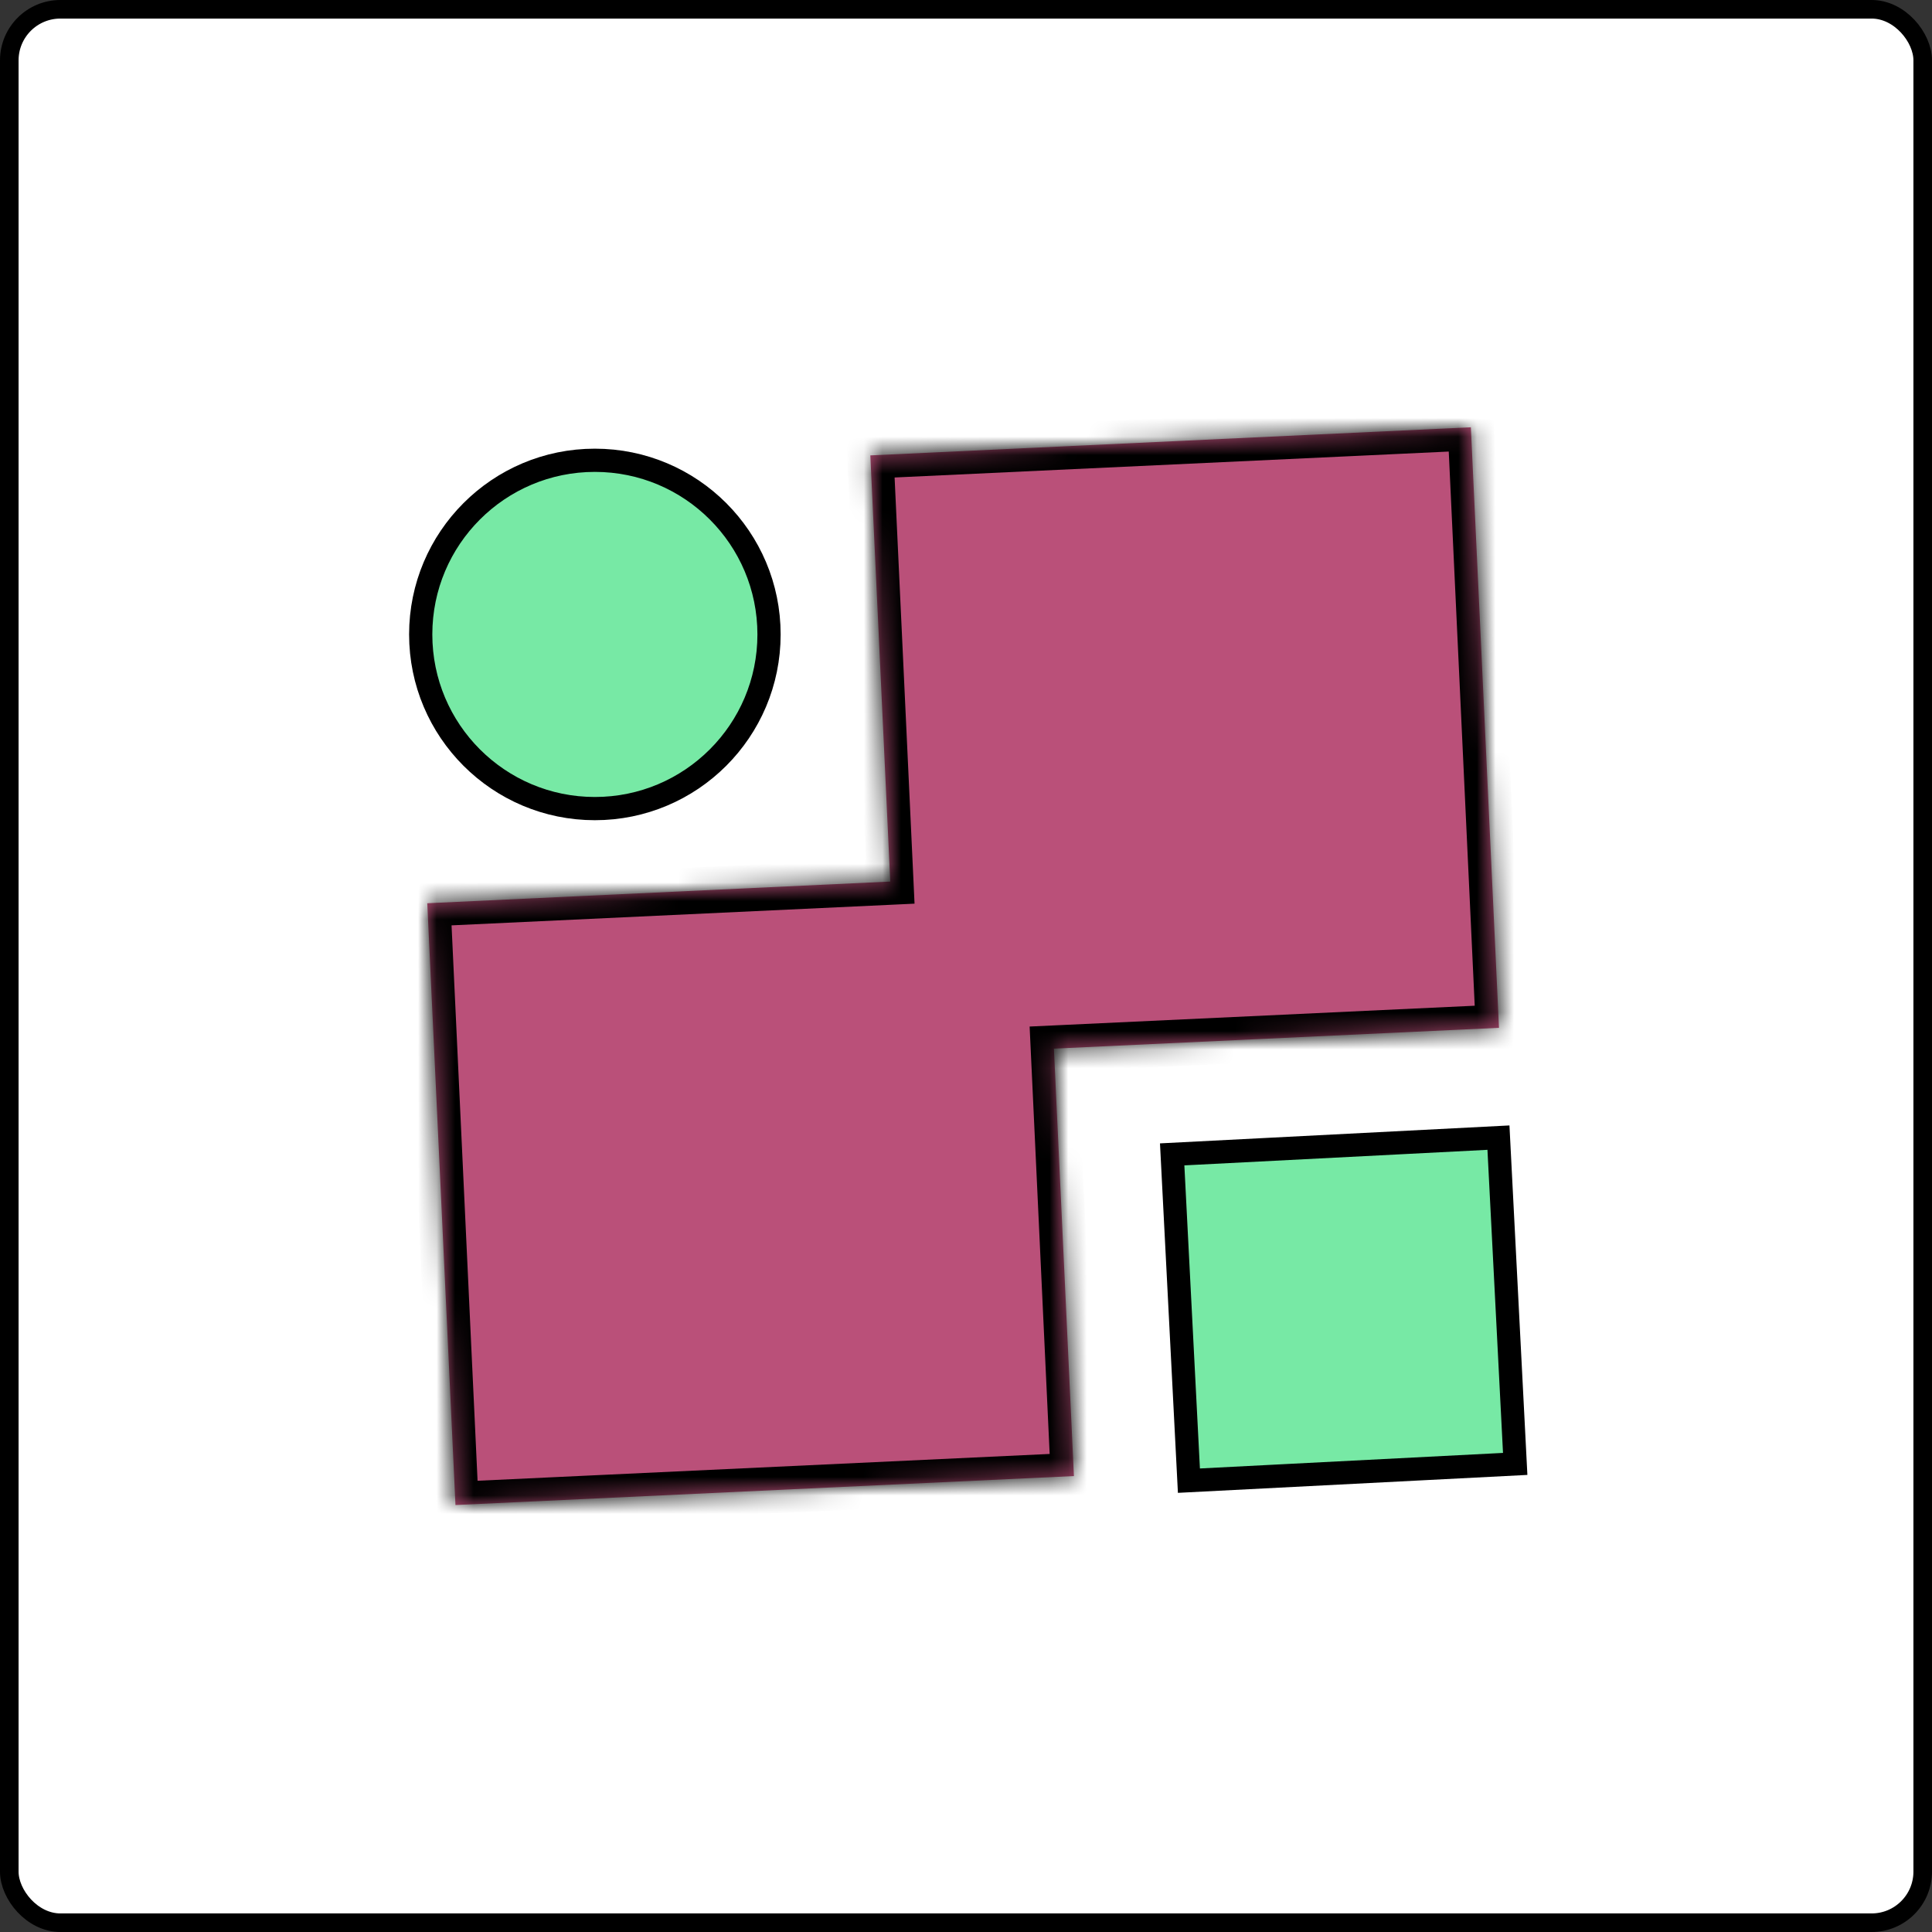 <svg width="104" height="104" viewBox="0 0 104 104" fill="none" xmlns="http://www.w3.org/2000/svg">
<rect x="0" y="0" width="104" height="104" fill="#333333" stroke="none"/>
<rect x="0.5" y="0.5" width="103" height="103" rx="2.75" fill="white" stroke="black"/>
<rect x="80.662" y="61.239" width="17.587" height="17.587" transform="rotate(87.062 80.662 61.239)" fill="#77E9A5" stroke="black" stroke-width="1.25"/>
<mask id="path-3-inside-1_1126_99" fill="white">
<path d="M80.691 55.328L56.732 56.449L57.81 79.457L24.518 81.017L23 48.622L47.923 47.454L46.85 24.514L79.177 23L80.691 55.328Z"/>
</mask>
<path d="M80.691 55.328L56.732 56.449L57.81 79.457L24.518 81.017L23 48.622L47.923 47.454L46.85 24.514L79.177 23L80.691 55.328Z" fill="#BA5079"/>
<path d="M80.691 55.328L80.75 56.577L81.999 56.518L81.94 55.27L80.691 55.328ZM56.732 56.449L56.674 55.201L55.425 55.259L55.484 56.508L56.732 56.449ZM57.81 79.457L57.869 80.706L59.118 80.647L59.059 79.398L57.81 79.457ZM24.518 81.017L23.269 81.075L23.327 82.324L24.576 82.265L24.518 81.017ZM23 48.622L22.942 47.373L21.693 47.432L21.751 48.681L23 48.622ZM47.923 47.454L47.981 48.703L49.23 48.644L49.172 47.396L47.923 47.454ZM46.85 24.514L46.791 23.265L45.543 23.323L45.601 24.572L46.85 24.514ZM79.177 23L80.425 22.942L80.367 21.693L79.118 21.751L79.177 23ZM80.691 55.328L80.633 54.08L56.674 55.201L56.732 56.449L56.791 57.698L80.75 56.577L80.691 55.328ZM56.732 56.449L55.484 56.508L56.562 79.516L57.81 79.457L59.059 79.398L57.981 56.391L56.732 56.449ZM57.81 79.457L57.752 78.208L24.459 79.768L24.518 81.017L24.576 82.265L57.869 80.706L57.81 79.457ZM24.518 81.017L25.766 80.958L24.249 48.564L23 48.622L21.751 48.681L23.269 81.075L24.518 81.017ZM23 48.622L23.058 49.871L47.981 48.703L47.923 47.454L47.864 46.206L22.942 47.373L23 48.622ZM47.923 47.454L49.172 47.396L48.098 24.455L46.85 24.514L45.601 24.572L46.674 47.513L47.923 47.454ZM46.85 24.514L46.908 25.762L79.235 24.249L79.177 23L79.118 21.751L46.791 23.265L46.85 24.514ZM79.177 23L77.928 23.058L79.443 55.387L80.691 55.328L81.94 55.27L80.425 22.942L79.177 23Z" fill="black" mask="url(#path-3-inside-1_1126_99)"/>
<circle cx="32.022" cy="34.152" r="9.375" fill="#77E9A5" stroke="black" stroke-width="1.25"/>
</svg>
